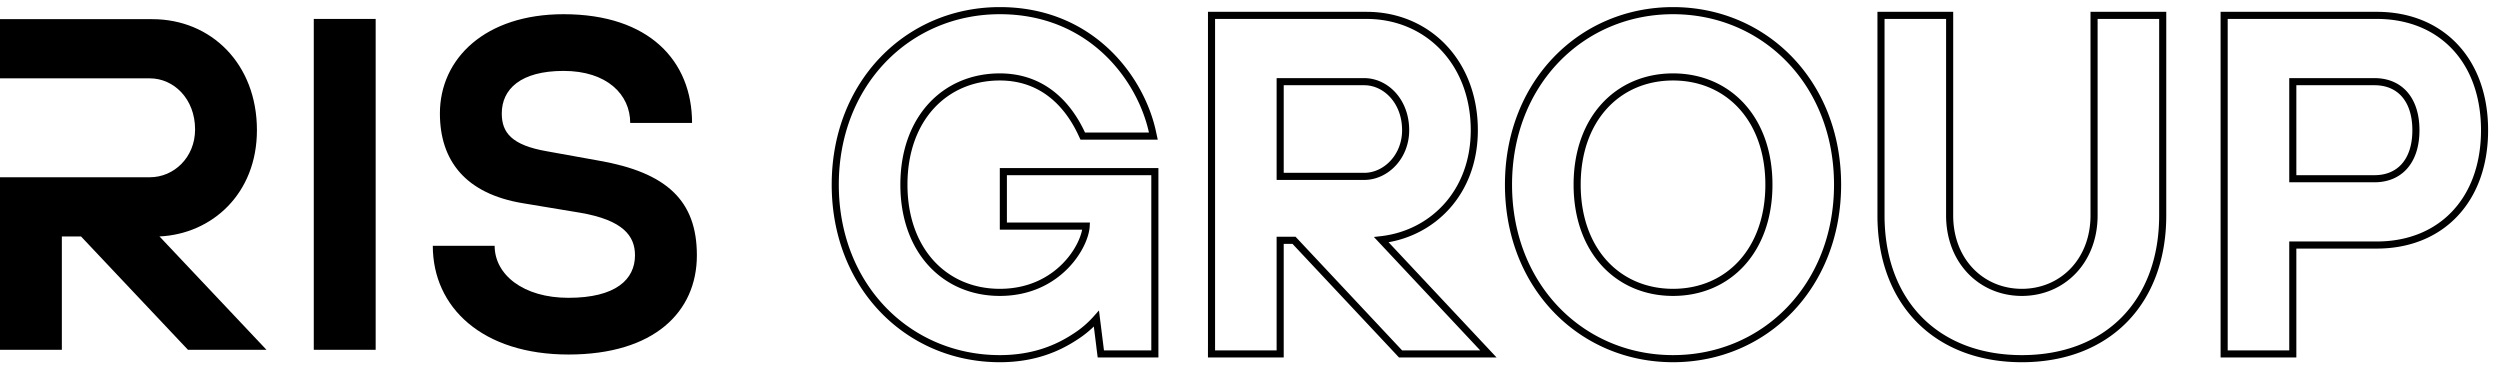 <svg width="176" height="26" viewBox="0 0 176 26" fill="none" xmlns="http://www.w3.org/2000/svg"><path fill-rule="evenodd" clip-rule="evenodd" d="M40.016 24.958c-6.032 0-9.547-3.294-9.547-7.653h4.354c0 2.03 2.01 3.661 5.193 3.661 3.346 0 4.687-1.3 4.687-2.995 0-1.364-.838-2.474-3.854-2.994l-4.018-.667c-4.055-.664-5.862-2.995-5.862-6.323C30.969 4.125 34.15 1 39.677 1c6.031 0 9.044 3.294 9.044 7.654h-4.354c0-1.998-1.635-3.662-4.687-3.662-3.052 0-4.355 1.3-4.355 2.995 0 1.33.67 2.23 3.183 2.664l3.685.664c4.724.833 6.867 2.794 6.867 6.656 0 3.992-3.013 6.987-9.044 6.987zm-13.568-.333H22.09V1.333h4.357v23.292zM0 16.645v7.98h4.354v-7.98h1.349l7.529 7.98h5.528l-7.532-7.98c3.684-.168 6.86-2.996 6.86-7.484 0-4.658-3.216-7.812-7.37-7.812H0v4.167h10.552c1.675 0 3.182 1.434 3.182 3.596 0 1.974-1.494 3.367-3.182 3.367H0v4.167z" fill="#000"/><path d="M77.47 24.698l.028.219h3.804V12.083H70.636v3.834h5.83c-.035.679-.498 1.815-1.467 2.804-1 1.02-2.52 1.862-4.613 1.862-1.934 0-3.616-.732-4.816-2.036-1.201-1.305-1.934-3.2-1.934-5.547 0-2.348.732-4.242 1.934-5.547 1.2-1.304 2.882-2.036 4.816-2.036 3 0 4.796 1.906 5.773 4.021l.067.145h4.97l-.066-.303C80.312 5.53 76.833.75 70.386.75S58.802 5.837 58.802 13s5.137 12.25 11.584 12.25c2.424 0 4.104-.753 5.303-1.54a7.137 7.137 0 001.499-1.277l.283 2.265zm7.82-.031v.25h4.834v-8h.975l7.426 7.92.074.08h6.185l-.394-.421-7.145-7.621c3.568-.408 6.546-3.287 6.546-7.708 0-4.795-3.302-8.084-7.584-8.084H85.291v23.584zm66.965-23.334v-.25h-4.833v14.084c0 3.205-2.231 5.416-5.083 5.416-2.852 0-5.084-2.21-5.084-5.416V1.083h-4.833v14.084c0 3.053.968 5.579 2.705 7.342 1.738 1.763 4.223 2.741 7.212 2.741s5.473-.978 7.211-2.741c1.737-1.763 2.705-4.289 2.705-7.342V1.333zm4.325 23.334v.25h4.833V17.25h5.917c2.243 0 4.145-.78 5.485-2.195 1.339-1.413 2.098-3.437 2.098-5.888 0-2.452-.759-4.476-2.098-5.889-1.34-1.414-3.242-2.195-5.485-2.195h-10.75v23.584zM90.124 5.75h5.916c1.506 0 2.917 1.364 2.917 3.417 0 1.878-1.404 3.25-2.916 3.25h-5.917V5.75zm27.657 14.833c-1.934 0-3.616-.732-4.816-2.036-1.201-1.305-1.934-3.2-1.934-5.547 0-2.348.733-4.242 1.934-5.547 1.2-1.304 2.882-2.036 4.816-2.036 1.934 0 3.616.732 4.816 2.036 1.201 1.305 1.934 3.2 1.934 5.547 0 2.348-.733 4.242-1.934 5.547-1.2 1.304-2.882 2.036-4.816 2.036zm0-19.833c-6.446 0-11.583 5.087-11.583 12.25s5.137 12.25 11.583 12.25c6.447 0 11.584-5.087 11.584-12.25S124.228.75 117.781.75zm43.632 5h5.75c.873 0 1.593.302 2.097.863.507.564.82 1.415.82 2.554 0 1.139-.313 1.99-.82 2.553-.504.561-1.224.863-2.097.863h-5.75V5.75z" stroke="#000" stroke-width=".5"/></svg>